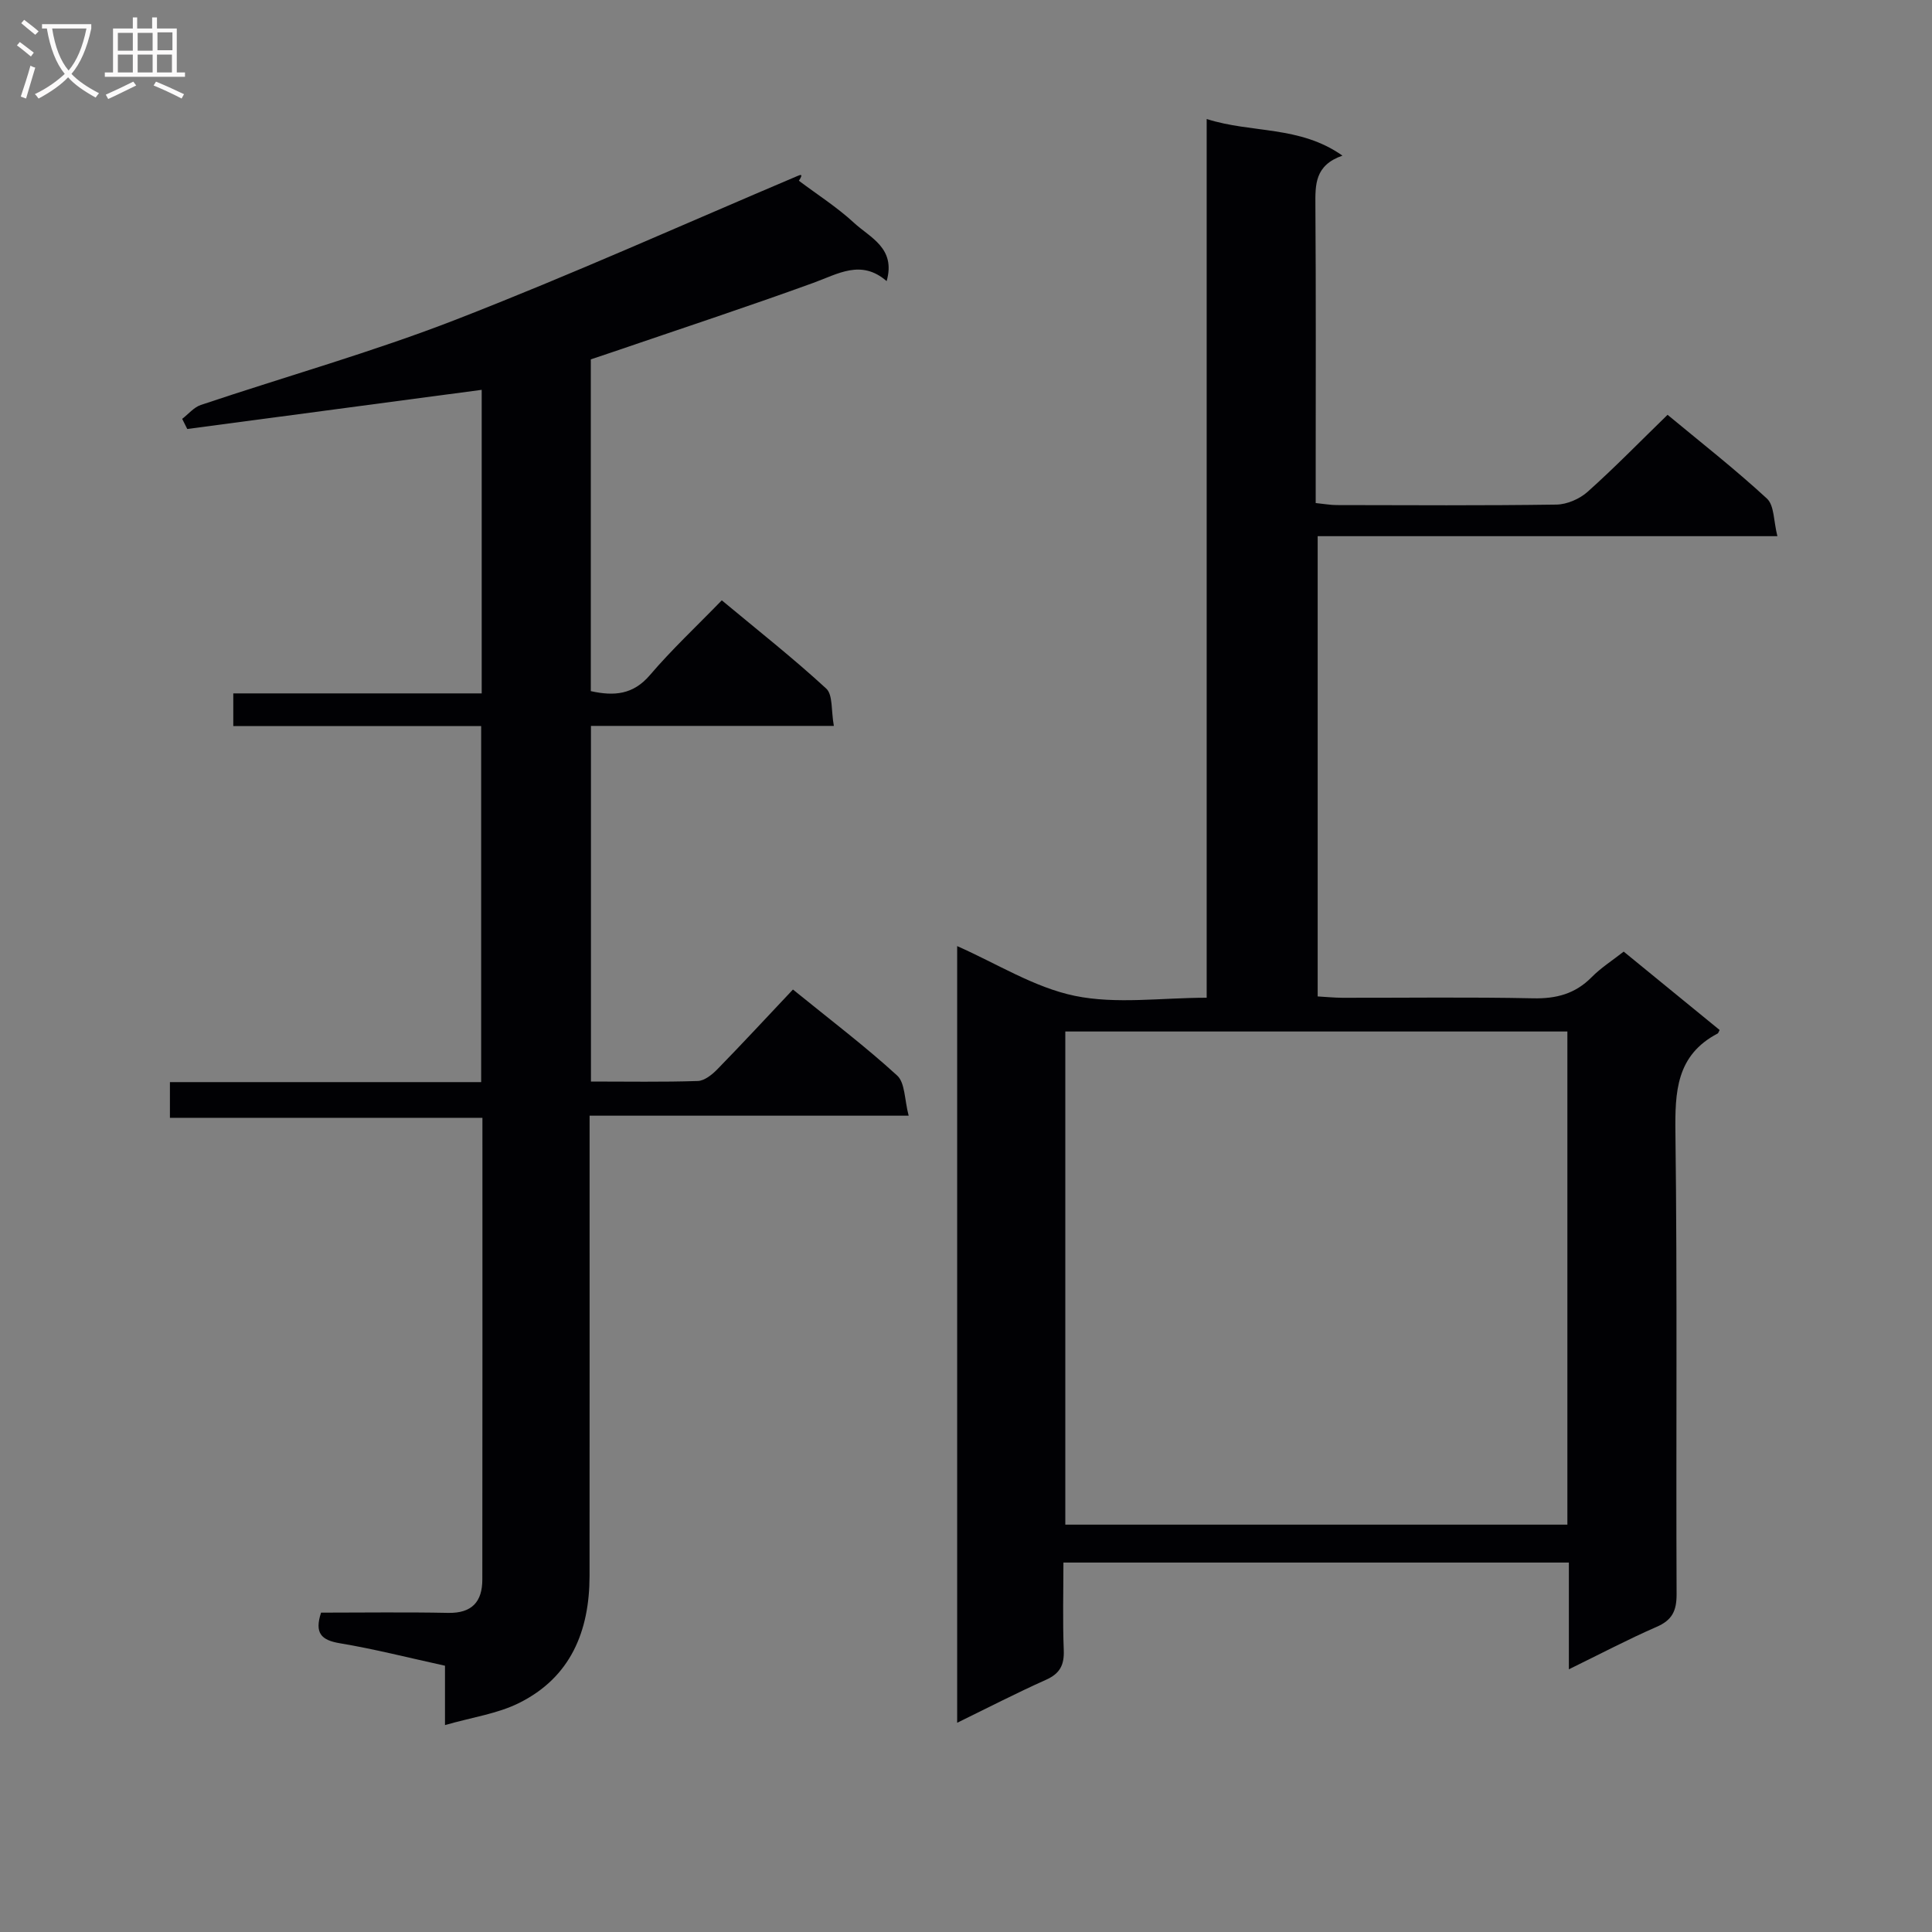 <svg enable-background="new 0 0 400 400" viewBox="0 0 400 400" xmlns="http://www.w3.org/2000/svg"><rect x="0" y="0" width="400" height="400" fill="#808080" stroke="none"/><path d="m324.82 345.61c0-8.03 0-14.84 0-22.1-34.79 0-69.33 0-104.65 0 0 5.94-.17 12.05.07 18.13.12 3.08-.79 4.85-3.67 6.14-6.04 2.7-11.93 5.74-18.4 8.9 0-53.8 0-107 0-160.8 8.2 3.61 15.95 8.56 24.36 10.3 8.6 1.77 17.86.39 27.3.39 0-60.67 0-120.89 0-181.93 9.37 2.99 19.23 1.32 28.11 7.58-5.74 2-5.63 6.01-5.6 10.31.13 18.66.06 37.32.06 55.98v5.64c1.79.18 3.07.42 4.35.42 15.16.03 30.32.12 45.48-.1 2.2-.03 4.82-1.17 6.47-2.65 5.58-4.98 10.8-10.35 16.55-15.94 6.7 5.56 13.89 11.18 20.57 17.34 1.55 1.43 1.38 4.72 2.17 7.79-32.23 0-63.49 0-95.18 0v95.29c1.63.09 3.38.27 5.13.28 13.16.02 26.33-.17 39.48.11 4.79.1 8.7-.92 12.11-4.37 1.95-1.98 4.36-3.5 6.64-5.3 6.83 5.58 13.37 10.92 19.86 16.23-.24.44-.28.66-.4.72-8.59 4.5-8.86 12.07-8.75 20.63.4 31.82.1 63.64.24 95.46.01 3.45-.91 5.37-4.15 6.77-5.86 2.55-11.54 5.55-18.15 8.78zm-.31-29.95c0-34.16 0-68.05 0-102.1-34.85 0-69.39 0-103.95 0v102.1z" fill="#010104"/><path d="m172.64 150.29c-17.48 0-33.75 0-50.29 0v73.63c7.55 0 14.84.13 22.12-.11 1.39-.05 2.98-1.33 4.06-2.44 5.22-5.35 10.3-10.84 15.64-16.5 7.83 6.36 14.99 11.78 21.58 17.81 1.65 1.51 1.5 4.99 2.38 8.31-22.44 0-43.86 0-66.06 0v6.27c0 29.67.01 59.33-.01 89-.01 11.47-3.92 21.03-14.62 26.34-4.45 2.21-9.64 2.93-15.31 4.56 0-4.88 0-8.47 0-12.29-7.54-1.65-14.6-3.46-21.76-4.65-3.88-.65-5.28-2.1-3.9-6.34 8.71 0 17.51-.13 26.31.05 4.96.1 7.08-2.34 7.08-6.91.04-31.66.02-63.32.02-95.59-21.58 0-42.96 0-64.7 0 0-2.68 0-4.74 0-7.39h64.44c0-24.79 0-49.02 0-73.72-17.11 0-34.04 0-51.32 0 0-2.33 0-4.21 0-6.76h51.43c0-21.45 0-42.23 0-62.85-20.43 2.72-40.7 5.41-60.96 8.11-.35-.7-.7-1.4-1.05-2.1 1.28-.98 2.42-2.4 3.87-2.88 17.63-5.92 35.59-10.97 52.89-17.7 23.81-9.26 47.14-19.75 70.67-29.72.61-.26 1.23-.49.25 1 3.83 2.88 7.91 5.48 11.41 8.71 3.31 3.07 8.71 5.21 6.76 12.07-5.29-4.58-10.07-1.48-15.22.38-13.73 4.98-27.61 9.55-41.43 14.28-1.54.53-3.09 1.03-4.6 1.54v68.69c4.85 1.07 8.77.74 12.24-3.32 4.53-5.31 9.66-10.1 14.88-15.48 7.51 6.25 14.81 12 21.62 18.27 1.4 1.29 1 4.54 1.58 7.73z" fill="#010104"/><g fill="#fbfafa"><path d="m6.4 11.7c-1-.8-1.9-1.6-2.9-2.3l.6-.7c.9.7 1.9 1.4 2.9 2.2zm-2.1 8.3c.7-2.1 1.4-4.2 2-6.4.2.1.6.3 1 .4-.7 2.3-1.3 4.4-1.9 6.4zm3-12.8c-1.1-.9-2.1-1.7-2.9-2.4l.6-.7c1 .8 2 1.5 3 2.4zm1.4-1.3v-.9h10.2v.9c-.9 4.2-2.3 7.3-4.1 9.4 1.3 1.4 3.2 2.7 5.7 4-.2.2-.4.5-.7.9-2.5-1.4-4.4-2.7-5.7-4.2-1.4 1.5-3.5 3-6.1 4.4 0 0 0 0-.1-.1-.3-.4-.5-.7-.7-.8 2.7-1.3 4.7-2.8 6.2-4.2-1.8-2.2-3-5.3-3.7-9.4zm9.2 0h-7.1c.6 3.8 1.7 6.7 3.4 8.7 1.7-2 2.9-4.8 3.7-8.7z"/><path d="m31.6 3.6h.9v2.3h4.1v9.1h1.7v.9h-16.6v-.9h1.7v-9.1h4.1v-2.3h.9v2.3h3.1v-2.3zm-4 13.3.6.8c-1.9.9-3.8 1.9-5.8 2.8-.2-.3-.3-.6-.5-.9 2-.9 3.9-1.8 5.7-2.7zm-3.2-10.1v3.7h3.1v-3.7zm0 4.5v3.7h3.1v-3.7zm4.1-4.5v3.7h3.1v-3.7zm0 4.5v3.7h3.1v-3.7zm9.1 9.1c-2.1-1.1-4.1-2-5.8-2.7l.5-.8c2.2.9 4.1 1.8 5.8 2.6zm-1.9-13.7h-3.1v3.7h3.1v-3.6zm-3.2 4.6v3.7h3.1v-3.7z"/></g></svg>
